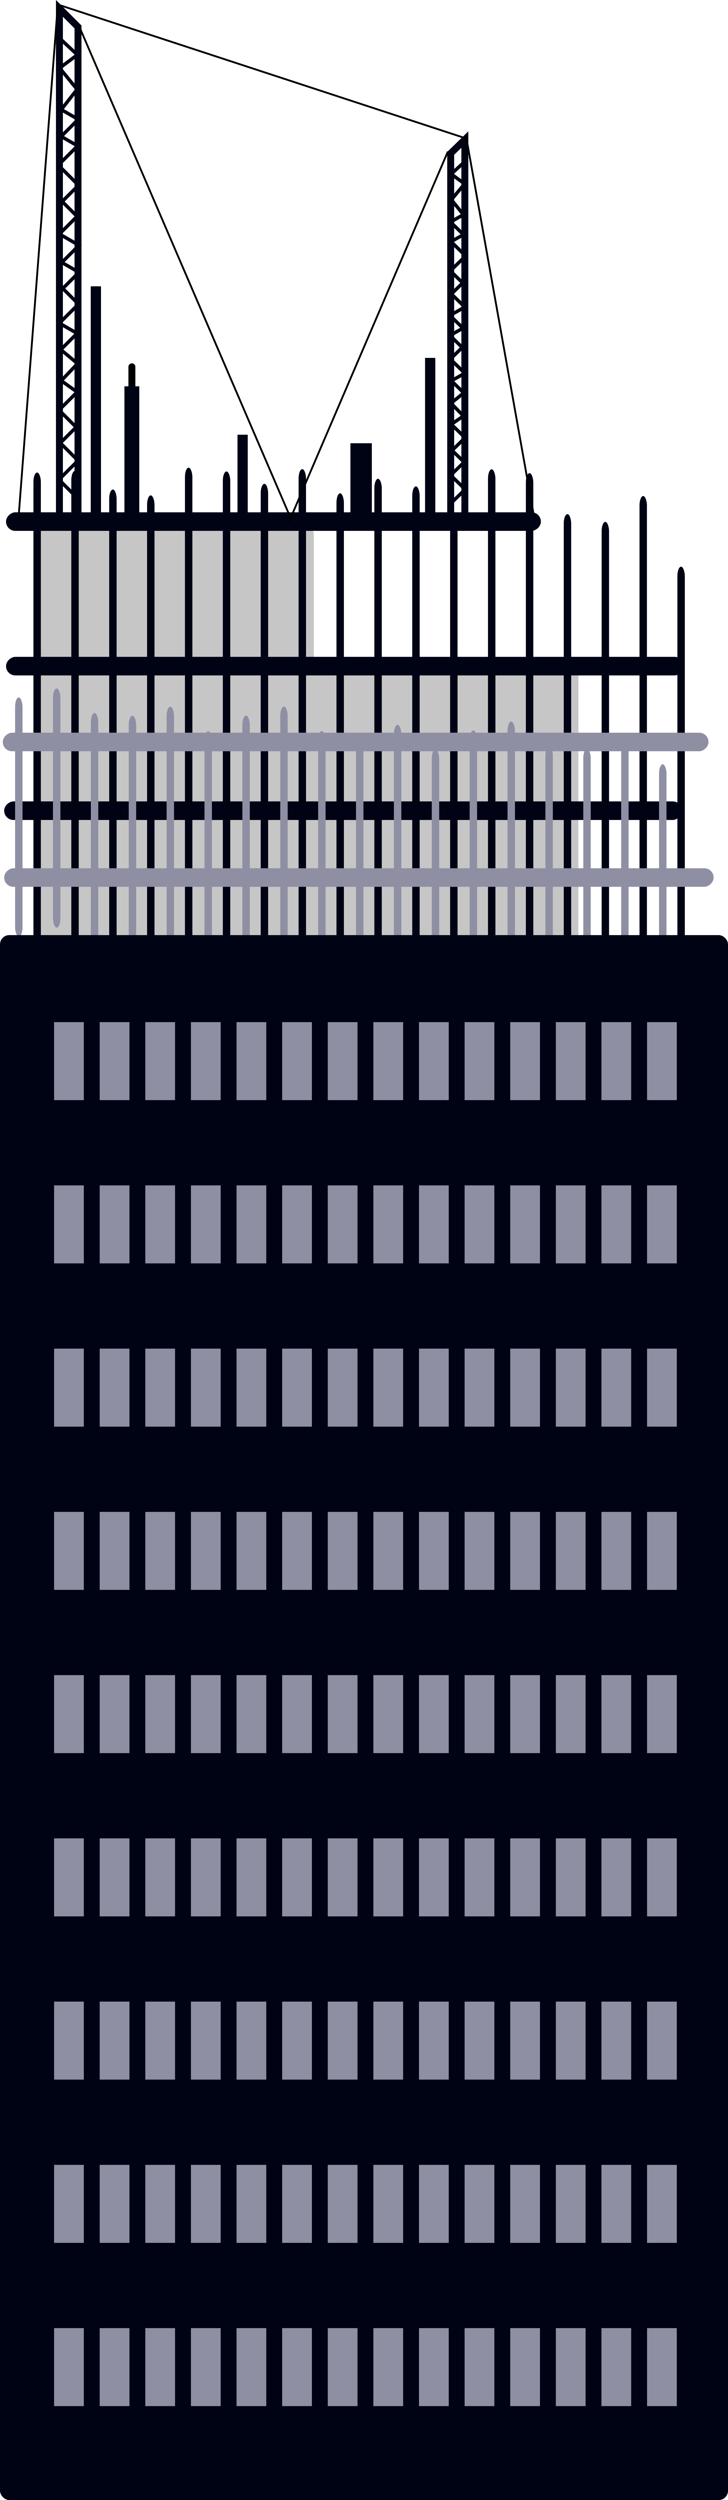 <?xml version="1.0" encoding="UTF-8" standalone="no"?>
<svg
   xmlns:dc="http://purl.org/dc/elements/1.1/"
   xmlns:cc="http://creativecommons.org/ns#"
   xmlns:rdf="http://www.w3.org/1999/02/22-rdf-syntax-ns#"
   xmlns:svg="http://www.w3.org/2000/svg"
   xmlns="http://www.w3.org/2000/svg"
   xmlns:sodipodi="http://sodipodi.sourceforge.net/DTD/sodipodi-0.dtd"
   xmlns:inkscape="http://www.inkscape.org/namespaces/inkscape"
   sodipodi:docname="Building Under Construction.svg"
   inkscape:version="1.0 (4035a4fb49, 2020-05-01)"
   id="svg3506"
   version="1.1"
   viewBox="0 0 104.77 359.786"
   height="359.786mm"
   width="104.77mm">
  <defs
     id="defs3500" />
  <sodipodi:namedview
     inkscape:snap-global="false"
     inkscape:window-maximized="1"
     inkscape:window-y="-9"
     inkscape:window-x="-9"
     inkscape:window-height="1001"
     inkscape:window-width="1920"
     showgrid="false"
     inkscape:document-rotation="0"
     inkscape:current-layer="layer1"
     inkscape:document-units="mm"
     inkscape:cy="598.90335"
     inkscape:cx="-75.488342"
     inkscape:zoom="0.7"
     inkscape:pageshadow="2"
     inkscape:pageopacity="0.0"
     borderopacity="1.0"
     bordercolor="#666666"
     pagecolor="#ffffff"
     id="base" />
  <g
     transform="translate(-3.207,111.589)"
     id="layer1"
     inkscape:groupmode="layer"
     inkscape:label="Layer 1">
    <path
       transform="matrix(0.265,0,0,0.265,3.207,-111.589)"
       d="m 25.938,285.154 c -2.798,0 -5.051,2.253 -5.051,5.051 v 223.475 c 0,2.798 2.253,5.051 5.051,5.051 h 139.457 c 1.216,0 2.316,-0.443 3.186,-1.154 0.87,0.711 1.968,1.154 3.184,1.154 h 137.314 c 2.798,0 5.051,-2.253 5.051,-5.051 V 362.494 c 0,-2.798 -2.253,-5.051 -5.051,-5.051 H 171.764 c -0.459,0 -0.896,0.08 -1.318,0.193 v -67.432 c 0,-2.798 -2.253,-5.051 -5.051,-5.051 z"
       style="fill:#c6c6c6;stroke:none;stroke-width:2.835;stroke-linecap:round;stroke-linejoin:round"
       id="rect4168" />
    <rect
       ry="1.336"
       rx="1.336"
       y="-81.049"
       x="-37.863"
       height="76.974"
       width="2.673"
       id="rect4133-4"
       style="fill:#000314;stroke:none;stroke-width:0.75;stroke-linecap:round;stroke-linejoin:round"
       transform="rotate(90)" />
    <rect
       ry="1.336"
       rx="1.336"
       y="-43.587"
       x="8.018"
       height="85.03"
       width="1.069"
       id="rect4071"
       style="fill:#000314;stroke:none;stroke-width:0.75;stroke-linecap:round;stroke-linejoin:round" />
    <rect
       style="fill:#000314;stroke:none;stroke-width:0.75;stroke-linecap:round;stroke-linejoin:round"
       id="rect4071-0"
       width="1.069"
       height="81.556"
       x="13.47"
       y="-43.832"
       rx="1.336"
       ry="1.336" />
    <rect
       ry="1.336"
       rx="1.336"
       y="-41.148"
       x="18.921"
       height="89.039"
       width="1.069"
       id="rect4071-0-9"
       style="fill:#000314;stroke:none;stroke-width:0.75;stroke-linecap:round;stroke-linejoin:round" />
    <rect
       style="fill:#000314;stroke:none;stroke-width:0.75;stroke-linecap:round;stroke-linejoin:round"
       id="rect4071-2"
       width="1.069"
       height="89.306"
       x="24.373"
       y="-40.3"
       rx="1.336"
       ry="1.336" />
    <rect
       ry="1.336"
       rx="1.336"
       y="-44.287"
       x="29.824"
       height="89.574"
       width="1.069"
       id="rect4071-0-6"
       style="fill:#000314;stroke:none;stroke-width:0.75;stroke-linecap:round;stroke-linejoin:round" />
    <rect
       style="fill:#000314;stroke:none;stroke-width:0.75;stroke-linecap:round;stroke-linejoin:round"
       id="rect4071-0-9-8"
       width="1.069"
       height="99.195"
       x="35.276"
       y="-43.741"
       rx="1.336"
       ry="1.336" />
    <rect
       style="fill:#000314;stroke:none;stroke-width:0.75;stroke-linecap:round;stroke-linejoin:round"
       id="rect4071-5"
       width="1.069"
       height="90.91"
       x="40.727"
       y="-41.965"
       rx="1.336"
       ry="1.336" />
    <rect
       ry="1.336"
       rx="1.336"
       y="-44.081"
       x="46.179"
       height="89.306"
       width="1.069"
       id="rect4071-0-7"
       style="fill:#000314;stroke:none;stroke-width:0.75;stroke-linecap:round;stroke-linejoin:round" />
    <rect
       style="fill:#000314;stroke:none;stroke-width:0.75;stroke-linecap:round;stroke-linejoin:round"
       id="rect4071-0-9-9"
       width="1.069"
       height="95.988"
       x="51.63"
       y="-40.596"
       rx="1.336"
       ry="1.336" />
    <rect
       ry="1.336"
       rx="1.336"
       y="-42.687"
       x="57.082"
       height="99.195"
       width="1.069"
       id="rect4071-2-9"
       style="fill:#000314;stroke:none;stroke-width:0.75;stroke-linecap:round;stroke-linejoin:round" />
    <rect
       style="fill:#000314;stroke:none;stroke-width:0.75;stroke-linecap:round;stroke-linejoin:round"
       id="rect4071-0-6-9"
       width="1.069"
       height="94.385"
       x="62.533"
       y="-41.596"
       rx="1.336"
       ry="1.336" />
    <rect
       ry="1.336"
       rx="1.336"
       y="-36.239"
       x="67.985"
       height="99.195"
       width="1.069"
       id="rect4071-0-9-8-2"
       style="fill:#000314;stroke:none;stroke-width:0.75;stroke-linecap:round;stroke-linejoin:round" />
    <rect
       ry="1.336"
       rx="1.336"
       y="-44.051"
       x="73.436"
       height="99.195"
       width="1.069"
       id="rect4071-5-0"
       style="fill:#000314;stroke:none;stroke-width:0.75;stroke-linecap:round;stroke-linejoin:round" />
    <rect
       style="fill:#000314;stroke:none;stroke-width:0.75;stroke-linecap:round;stroke-linejoin:round"
       id="rect4071-0-7-6"
       width="1.069"
       height="94.919"
       x="78.888"
       y="-43.494"
       rx="1.336"
       ry="1.336" />
    <rect
       ry="1.336"
       rx="1.336"
       y="-37.603"
       x="84.339"
       height="99.195"
       width="1.069"
       id="rect4071-0-9-9-7"
       style="fill:#000314;stroke:none;stroke-width:0.75;stroke-linecap:round;stroke-linejoin:round" />
    <rect
       style="fill:#000314;stroke:none;stroke-width:0.75;stroke-linecap:round;stroke-linejoin:round"
       id="rect4071-2-9-5"
       width="1.069"
       height="99.195"
       x="89.791"
       y="-36.487"
       rx="1.336"
       ry="1.336" />
    <rect
       ry="1.336"
       rx="1.336"
       y="-40.207"
       x="95.242"
       height="99.195"
       width="1.069"
       id="rect4071-0-6-9-0"
       style="fill:#000314;stroke:none;stroke-width:0.75;stroke-linecap:round;stroke-linejoin:round" />
    <rect
       style="fill:#000314;stroke:none;stroke-width:0.75;stroke-linecap:round;stroke-linejoin:round"
       id="rect4071-0-9-8-2-7"
       width="1.069"
       height="99.195"
       x="100.694"
       y="-30.039"
       rx="1.336"
       ry="1.336" />
    <rect
       transform="rotate(90)"
       style="fill:#000314;stroke:none;stroke-width:0.75;stroke-linecap:round;stroke-linejoin:round"
       id="rect4133"
       width="2.673"
       height="97.553"
       x="3.742"
       y="-101.362"
       rx="1.336"
       ry="1.336" />
    <g
       style="fill:#8f8fa4;stroke-width:1.762"
       id="g4335-3"
       transform="matrix(1,0,0,0.322,141.419,10.21)">
      <rect
         ry="4.147"
         rx="1.336"
         y="-66.55"
         x="-136.04"
         height="106.908"
         width="1.069"
         id="rect4071-9"
         style="fill:#8f8fa4;stroke:none;stroke-width:1.321;stroke-linecap:round;stroke-linejoin:round" />
      <rect
         style="fill:#8f8fa4;stroke:none;stroke-width:1.321;stroke-linecap:round;stroke-linejoin:round"
         id="rect4071-0-70"
         width="1.069"
         height="106.908"
         x="-130.589"
         y="-70.559"
         rx="1.336"
         ry="4.147" />
      <rect
         ry="4.147"
         rx="1.336"
         y="-59.601"
         x="-125.137"
         height="106.908"
         width="1.069"
         id="rect4071-0-9-6"
         style="fill:#8f8fa4;stroke:none;stroke-width:1.321;stroke-linecap:round;stroke-linejoin:round" />
      <rect
         style="fill:#8f8fa4;stroke:none;stroke-width:1.321;stroke-linecap:round;stroke-linejoin:round"
         id="rect4071-2-4"
         width="1.069"
         height="106.908"
         x="-119.686"
         y="-58.398"
         rx="1.336"
         ry="4.147" />
      <rect
         ry="4.147"
         rx="1.336"
         y="-62.407"
         x="-114.234"
         height="106.908"
         width="1.069"
         id="rect4071-0-6-2"
         style="fill:#8f8fa4;stroke:none;stroke-width:1.321;stroke-linecap:round;stroke-linejoin:round" />
      <rect
         style="fill:#8f8fa4;stroke:none;stroke-width:1.321;stroke-linecap:round;stroke-linejoin:round"
         id="rect4071-0-9-8-9"
         width="1.069"
         height="106.908"
         x="-108.783"
         y="-51.449"
         rx="1.336"
         ry="4.147" />
      <rect
         style="fill:#8f8fa4;stroke:none;stroke-width:1.321;stroke-linecap:round;stroke-linejoin:round"
         id="rect4071-5-4"
         width="1.069"
         height="106.908"
         x="-103.331"
         y="-58.465"
         rx="1.336"
         ry="4.147" />
      <rect
         ry="4.147"
         rx="1.336"
         y="-62.474"
         x="-97.88"
         height="106.908"
         width="1.069"
         id="rect4071-0-7-8"
         style="fill:#8f8fa4;stroke:none;stroke-width:1.321;stroke-linecap:round;stroke-linejoin:round" />
      <rect
         style="fill:#8f8fa4;stroke:none;stroke-width:1.321;stroke-linecap:round;stroke-linejoin:round"
         id="rect4071-0-9-9-4"
         width="1.069"
         height="106.908"
         x="-92.428"
         y="-51.516"
         rx="1.336"
         ry="4.147" />
      <rect
         ry="4.147"
         rx="1.336"
         y="-50.313"
         x="-86.977"
         height="106.908"
         width="1.069"
         id="rect4071-2-9-4"
         style="fill:#8f8fa4;stroke:none;stroke-width:1.321;stroke-linecap:round;stroke-linejoin:round" />
      <rect
         style="fill:#8f8fa4;stroke:none;stroke-width:1.321;stroke-linecap:round;stroke-linejoin:round"
         id="rect4071-0-6-9-7"
         width="1.069"
         height="106.908"
         x="-81.525"
         y="-54.323"
         rx="1.336"
         ry="4.147" />
      <rect
         ry="4.147"
         rx="1.336"
         y="-43.364"
         x="-76.074"
         height="106.908"
         width="1.069"
         id="rect4071-0-9-8-2-6"
         style="fill:#8f8fa4;stroke:none;stroke-width:1.321;stroke-linecap:round;stroke-linejoin:round" />
      <rect
         ry="4.147"
         rx="1.336"
         y="-51.783"
         x="-70.622"
         height="106.908"
         width="1.069"
         id="rect4071-5-0-3"
         style="fill:#8f8fa4;stroke:none;stroke-width:1.321;stroke-linecap:round;stroke-linejoin:round" />
      <rect
         style="fill:#8f8fa4;stroke:none;stroke-width:1.321;stroke-linecap:round;stroke-linejoin:round"
         id="rect4071-0-7-6-3"
         width="1.069"
         height="106.908"
         x="-65.17"
         y="-55.793"
         rx="1.336"
         ry="4.147" />
      <rect
         ry="4.147"
         rx="1.336"
         y="-44.834"
         x="-59.719"
         height="106.908"
         width="1.069"
         id="rect4071-0-9-9-7-1"
         style="fill:#8f8fa4;stroke:none;stroke-width:1.321;stroke-linecap:round;stroke-linejoin:round" />
      <rect
         style="fill:#8f8fa4;stroke:none;stroke-width:1.321;stroke-linecap:round;stroke-linejoin:round"
         id="rect4071-2-9-5-7"
         width="1.069"
         height="106.908"
         x="-54.267"
         y="-43.632"
         rx="1.336"
         ry="4.147" />
      <rect
         ry="4.147"
         rx="1.336"
         y="-47.641"
         x="-48.816"
         height="106.908"
         width="1.069"
         id="rect4071-0-6-9-0-1"
         style="fill:#8f8fa4;stroke:none;stroke-width:1.321;stroke-linecap:round;stroke-linejoin:round" />
      <rect
         style="fill:#8f8fa4;stroke:none;stroke-width:1.321;stroke-linecap:round;stroke-linejoin:round"
         id="rect4071-0-9-8-2-7-2"
         width="1.069"
         height="106.908"
         x="-43.364"
         y="-36.683"
         rx="1.336"
         ry="4.147" />
    </g>
    <rect
       ry="1.336"
       rx="1.336"
       y="-101.629"
       x="-17.061"
       height="97.553"
       width="2.673"
       id="rect4133-9"
       style="fill:#000314;stroke:none;stroke-width:0.75;stroke-linecap:round;stroke-linejoin:round"
       transform="rotate(90)" />
    <rect
       ry="1.336"
       rx="1.336"
       y="22.985"
       x="3.207"
       height="225.211"
       width="104.77"
       id="rect4069"
       style="fill:#000314;stroke:none;stroke-width:0.75;stroke-linecap:round;stroke-linejoin:round" />
    <rect
       ry="1.336"
       rx="1.336"
       y="-105.906"
       x="13.363"
       height="102.097"
       width="2.673"
       id="rect4427"
       style="fill:#8f8fa4;stroke:none;stroke-width:0.75;stroke-linecap:round;stroke-linejoin:round"
       transform="rotate(90)" />
    <rect
       transform="rotate(90)"
       style="fill:#8f8fa4;stroke:none;stroke-width:0.75;stroke-linecap:round;stroke-linejoin:round"
       id="rect4427-3"
       width="2.673"
       height="101.562"
       x="-6.147"
       y="-105.171"
       rx="1.336"
       ry="1.336" />
    <path
       id="path4462"
       d="m 11.76,-36.349 v -74.034 l 2.673,2.673 v 71.361 z"
       style="fill:none;stroke:#000314;stroke-width:1;stroke-linecap:butt;stroke-linejoin:miter;stroke-miterlimit:4;stroke-dasharray:none;stroke-opacity:1" />
    <path
       sodipodi:nodetypes="cccccccccccccccccccccccccccccc"
       id="path4464"
       d="m 11.626,-106.24 2.706,2.539 -2.532,1.905 2.501,3.069 -2.275,2.91 2.441,1.409 -2.453,2.453 2.356,1.36 -2.77,2.77 2.899,2.899 -2.339,2.339 2.138,2.138 -2.539,2.539 2.815,1.625 -2.466,2.466 2.46,1.42 -2.324,2.324 2.255,2.255 -2.74,2.74 2.541,1.467 -2.341,2.341 2.406,2.005 -2.339,2.472 2.28,1.625 -2.599,2.599 2.457,2.457 -2.272,2.272 2.539,2.539 -2.74,2.74 2.806,2.806"
       style="fill:none;stroke:#000314;stroke-width:0.5;stroke-linecap:butt;stroke-linejoin:miter;stroke-miterlimit:4;stroke-dasharray:none;stroke-opacity:1" />
    <path
       style="fill:none;stroke:#000314;stroke-width:1;stroke-linecap:butt;stroke-linejoin:miter;stroke-miterlimit:4;stroke-dasharray:none;stroke-opacity:1"
       d="m 70.105,-36.554 v -54.949 l -2.037,1.984 v 52.965 z"
       id="path4462-2" />
    <path
       style="fill:none;stroke:#000314;stroke-width:0.5;stroke-linecap:butt;stroke-linejoin:miter;stroke-miterlimit:4;stroke-dasharray:none;stroke-opacity:1"
       d="m 70.206,-88.429 -2.063,1.885 1.93,1.414 -1.907,2.278 1.734,2.16 -1.86,1.046 1.87,1.821 -1.796,1.009 2.111,2.056 -2.21,2.152 1.783,1.736 -1.63,1.587 1.936,1.885 -2.146,1.206 1.88,1.83 -1.875,1.054 1.771,1.725 -1.719,1.674 2.088,2.033 -1.937,1.089 1.785,1.738 -1.834,1.488 1.783,1.835 -1.738,1.206 1.981,1.929 -1.873,1.824 1.732,1.686 -1.936,1.885 2.088,2.033 -2.139,2.083"
       id="path4464-8"
       sodipodi:nodetypes="cccccccccccccccccccccccccccccc" />
    <path
       id="path4484"
       d="m 14.552,-107.912 30.238,70.304"
       style="fill:none;stroke:#000000;stroke-width:0.265px;stroke-linecap:butt;stroke-linejoin:miter;stroke-opacity:1" />
    <path
       id="path4486"
       d="M 67.658,-89.769 44.79,-36.475"
       style="fill:none;stroke:#000000;stroke-width:0.265px;stroke-linecap:butt;stroke-linejoin:miter;stroke-opacity:1" />
    <path
       id="path4488"
       d="m 70.304,-91.848 9.827,54.996"
       style="fill:none;stroke:#000000;stroke-width:0.265px;stroke-linecap:butt;stroke-linejoin:miter;stroke-opacity:1" />
    <path
       id="path4490"
       d="m 5.859,-36.853 5.67,-74.083 58.775,19.277"
       style="fill:none;stroke:#000000;stroke-width:0.265px;stroke-linecap:butt;stroke-linejoin:miter;stroke-opacity:1" />
    <path
       id="path4510"
       d="m 22.188,-59.299 a 0.5,0.5 0 0 0 -0.5,0.5 v 21.916 a 0.5,0.5 0 0 0 0.5,0.5 0.5,0.5 0 0 0 0.5,-0.5 v -21.916 a 0.5,0.5 0 0 0 -0.5,-0.5 z"
       style="color:#000000;font-style:normal;font-variant:normal;font-weight:normal;font-stretch:normal;font-size:medium;line-height:normal;font-family:sans-serif;font-variant-ligatures:normal;font-variant-position:normal;font-variant-caps:normal;font-variant-numeric:normal;font-variant-alternates:normal;font-variant-east-asian:normal;font-feature-settings:normal;font-variation-settings:normal;text-indent:0;text-align:start;text-decoration:none;text-decoration-line:none;text-decoration-style:solid;text-decoration-color:#000000;letter-spacing:normal;word-spacing:normal;text-transform:none;writing-mode:lr-tb;direction:ltr;text-orientation:mixed;dominant-baseline:auto;baseline-shift:baseline;text-anchor:start;white-space:normal;shape-padding:0;shape-margin:0;inline-size:0;clip-rule:nonzero;display:inline;overflow:visible;visibility:visible;opacity:1;isolation:auto;mix-blend-mode:normal;color-interpolation:sRGB;color-interpolation-filters:linearRGB;solid-color:#000000;solid-opacity:1;vector-effect:none;fill:#000000;fill-opacity:1;fill-rule:nonzero;stroke:none;stroke-width:1;stroke-linecap:round;stroke-linejoin:miter;stroke-miterlimit:4;stroke-dasharray:none;stroke-dashoffset:0;stroke-opacity:1;color-rendering:auto;image-rendering:auto;shape-rendering:auto;text-rendering:auto;enable-background:accumulate;stop-color:#000000;stop-opacity:1" />
    <rect
       ry="0"
       rx="0"
       y="-55.993"
       x="21.114"
       height="19.644"
       width="2.138"
       id="rect4506"
       style="fill:#000314;stroke:none;stroke-width:1;stroke-linecap:round;stroke-linejoin:round;stroke-miterlimit:4;stroke-dasharray:none;stroke-opacity:1" />
    <g
       style="fill:#8f8fa4;stroke-width:1.052"
       transform="matrix(0.904,0,0,1,5.436,9.438)"
       id="g4706">
      <rect
         style="fill:#8f8fa4;stroke:none;stroke-width:1.052;stroke-linecap:round;stroke-linejoin:round;stroke-miterlimit:4;stroke-dasharray:none;stroke-opacity:1"
         id="rect4548"
         width="4.734"
         height="11.225"
         x="6.145"
         y="26.07"
         rx="0"
         ry="0" />
      <rect
         ry="0"
         rx="0"
         y="26.07"
         x="13.407"
         height="11.225"
         width="4.734"
         id="rect4548-0"
         style="fill:#8f8fa4;stroke:none;stroke-width:1.052;stroke-linecap:round;stroke-linejoin:round;stroke-miterlimit:4;stroke-dasharray:none;stroke-opacity:1" />
      <rect
         ry="0"
         rx="0"
         y="26.07"
         x="20.668"
         height="11.225"
         width="4.734"
         id="rect4548-3"
         style="fill:#8f8fa4;stroke:none;stroke-width:1.052;stroke-linecap:round;stroke-linejoin:round;stroke-miterlimit:4;stroke-dasharray:none;stroke-opacity:1" />
      <rect
         style="fill:#8f8fa4;stroke:none;stroke-width:1.052;stroke-linecap:round;stroke-linejoin:round;stroke-miterlimit:4;stroke-dasharray:none;stroke-opacity:1"
         id="rect4548-0-6"
         width="4.734"
         height="11.225"
         x="27.93"
         y="26.07"
         rx="0"
         ry="0" />
      <rect
         ry="0"
         rx="0"
         y="26.07"
         x="35.191"
         height="11.225"
         width="4.734"
         id="rect4548-1"
         style="fill:#8f8fa4;stroke:none;stroke-width:1.052;stroke-linecap:round;stroke-linejoin:round;stroke-miterlimit:4;stroke-dasharray:none;stroke-opacity:1" />
      <rect
         style="fill:#8f8fa4;stroke:none;stroke-width:1.052;stroke-linecap:round;stroke-linejoin:round;stroke-miterlimit:4;stroke-dasharray:none;stroke-opacity:1"
         id="rect4548-0-67"
         width="4.734"
         height="11.225"
         x="42.453"
         y="26.07"
         rx="0"
         ry="0" />
      <rect
         ry="0"
         rx="0"
         y="26.07"
         x="49.714"
         height="11.225"
         width="4.734"
         id="rect4548-7"
         style="fill:#8f8fa4;stroke:none;stroke-width:1.052;stroke-linecap:round;stroke-linejoin:round;stroke-miterlimit:4;stroke-dasharray:none;stroke-opacity:1" />
      <rect
         style="fill:#8f8fa4;stroke:none;stroke-width:1.052;stroke-linecap:round;stroke-linejoin:round;stroke-miterlimit:4;stroke-dasharray:none;stroke-opacity:1"
         id="rect4548-0-0"
         width="4.734"
         height="11.225"
         x="56.976"
         y="26.07"
         rx="0"
         ry="0" />
      <rect
         ry="0"
         rx="0"
         y="26.07"
         x="64.238"
         height="11.225"
         width="4.734"
         id="rect4548-4"
         style="fill:#8f8fa4;stroke:none;stroke-width:1.052;stroke-linecap:round;stroke-linejoin:round;stroke-miterlimit:4;stroke-dasharray:none;stroke-opacity:1" />
      <rect
         style="fill:#8f8fa4;stroke:none;stroke-width:1.052;stroke-linecap:round;stroke-linejoin:round;stroke-miterlimit:4;stroke-dasharray:none;stroke-opacity:1"
         id="rect4548-0-2"
         width="4.734"
         height="11.225"
         x="71.499"
         y="26.07"
         rx="0"
         ry="0" />
      <rect
         style="fill:#8f8fa4;stroke:none;stroke-width:1.052;stroke-linecap:round;stroke-linejoin:round;stroke-miterlimit:4;stroke-dasharray:none;stroke-opacity:1"
         id="rect4548-3-3"
         width="4.734"
         height="11.225"
         x="78.761"
         y="26.07"
         rx="0"
         ry="0" />
      <rect
         ry="0"
         rx="0"
         y="26.07"
         x="86.022"
         height="11.225"
         width="4.734"
         id="rect4548-0-6-2"
         style="fill:#8f8fa4;stroke:none;stroke-width:1.052;stroke-linecap:round;stroke-linejoin:round;stroke-miterlimit:4;stroke-dasharray:none;stroke-opacity:1" />
      <rect
         style="fill:#8f8fa4;stroke:none;stroke-width:1.052;stroke-linecap:round;stroke-linejoin:round;stroke-miterlimit:4;stroke-dasharray:none;stroke-opacity:1"
         id="rect4548-1-4"
         width="4.734"
         height="11.225"
         x="93.284"
         y="26.07"
         rx="0"
         ry="0" />
      <rect
         ry="0"
         rx="0"
         y="26.07"
         x="100.546"
         height="11.225"
         width="4.734"
         id="rect4548-0-67-4"
         style="fill:#8f8fa4;stroke:none;stroke-width:1.052;stroke-linecap:round;stroke-linejoin:round;stroke-miterlimit:4;stroke-dasharray:none;stroke-opacity:1" />
    </g>
    <g
       style="fill:#8f8fa4;stroke-width:1.052"
       transform="matrix(0.904,0,0,1,5.436,32.932)"
       id="g4706-9">
      <rect
         ry="0"
         rx="0"
         y="26.07"
         x="6.145"
         height="11.225"
         width="4.734"
         id="rect4548-6"
         style="fill:#8f8fa4;stroke:none;stroke-width:1.052;stroke-linecap:round;stroke-linejoin:round;stroke-miterlimit:4;stroke-dasharray:none;stroke-opacity:1" />
      <rect
         style="fill:#8f8fa4;stroke:none;stroke-width:1.052;stroke-linecap:round;stroke-linejoin:round;stroke-miterlimit:4;stroke-dasharray:none;stroke-opacity:1"
         id="rect4548-0-4"
         width="4.734"
         height="11.225"
         x="13.407"
         y="26.07"
         rx="0"
         ry="0" />
      <rect
         style="fill:#8f8fa4;stroke:none;stroke-width:1.052;stroke-linecap:round;stroke-linejoin:round;stroke-miterlimit:4;stroke-dasharray:none;stroke-opacity:1"
         id="rect4548-3-33"
         width="4.734"
         height="11.225"
         x="20.668"
         y="26.07"
         rx="0"
         ry="0" />
      <rect
         ry="0"
         rx="0"
         y="26.07"
         x="27.93"
         height="11.225"
         width="4.734"
         id="rect4548-0-6-6"
         style="fill:#8f8fa4;stroke:none;stroke-width:1.052;stroke-linecap:round;stroke-linejoin:round;stroke-miterlimit:4;stroke-dasharray:none;stroke-opacity:1" />
      <rect
         style="fill:#8f8fa4;stroke:none;stroke-width:1.052;stroke-linecap:round;stroke-linejoin:round;stroke-miterlimit:4;stroke-dasharray:none;stroke-opacity:1"
         id="rect4548-1-6"
         width="4.734"
         height="11.225"
         x="35.191"
         y="26.07"
         rx="0"
         ry="0" />
      <rect
         ry="0"
         rx="0"
         y="26.07"
         x="42.453"
         height="11.225"
         width="4.734"
         id="rect4548-0-67-5"
         style="fill:#8f8fa4;stroke:none;stroke-width:1.052;stroke-linecap:round;stroke-linejoin:round;stroke-miterlimit:4;stroke-dasharray:none;stroke-opacity:1" />
      <rect
         style="fill:#8f8fa4;stroke:none;stroke-width:1.052;stroke-linecap:round;stroke-linejoin:round;stroke-miterlimit:4;stroke-dasharray:none;stroke-opacity:1"
         id="rect4548-7-7"
         width="4.734"
         height="11.225"
         x="49.714"
         y="26.07"
         rx="0"
         ry="0" />
      <rect
         ry="0"
         rx="0"
         y="26.07"
         x="56.976"
         height="11.225"
         width="4.734"
         id="rect4548-0-0-8"
         style="fill:#8f8fa4;stroke:none;stroke-width:1.052;stroke-linecap:round;stroke-linejoin:round;stroke-miterlimit:4;stroke-dasharray:none;stroke-opacity:1" />
      <rect
         style="fill:#8f8fa4;stroke:none;stroke-width:1.052;stroke-linecap:round;stroke-linejoin:round;stroke-miterlimit:4;stroke-dasharray:none;stroke-opacity:1"
         id="rect4548-4-7"
         width="4.734"
         height="11.225"
         x="64.238"
         y="26.07"
         rx="0"
         ry="0" />
      <rect
         ry="0"
         rx="0"
         y="26.07"
         x="71.499"
         height="11.225"
         width="4.734"
         id="rect4548-0-2-3"
         style="fill:#8f8fa4;stroke:none;stroke-width:1.052;stroke-linecap:round;stroke-linejoin:round;stroke-miterlimit:4;stroke-dasharray:none;stroke-opacity:1" />
      <rect
         ry="0"
         rx="0"
         y="26.07"
         x="78.761"
         height="11.225"
         width="4.734"
         id="rect4548-3-3-1"
         style="fill:#8f8fa4;stroke:none;stroke-width:1.052;stroke-linecap:round;stroke-linejoin:round;stroke-miterlimit:4;stroke-dasharray:none;stroke-opacity:1" />
      <rect
         style="fill:#8f8fa4;stroke:none;stroke-width:1.052;stroke-linecap:round;stroke-linejoin:round;stroke-miterlimit:4;stroke-dasharray:none;stroke-opacity:1"
         id="rect4548-0-6-2-5"
         width="4.734"
         height="11.225"
         x="86.022"
         y="26.07"
         rx="0"
         ry="0" />
      <rect
         ry="0"
         rx="0"
         y="26.07"
         x="93.284"
         height="11.225"
         width="4.734"
         id="rect4548-1-4-1"
         style="fill:#8f8fa4;stroke:none;stroke-width:1.052;stroke-linecap:round;stroke-linejoin:round;stroke-miterlimit:4;stroke-dasharray:none;stroke-opacity:1" />
      <rect
         style="fill:#8f8fa4;stroke:none;stroke-width:1.052;stroke-linecap:round;stroke-linejoin:round;stroke-miterlimit:4;stroke-dasharray:none;stroke-opacity:1"
         id="rect4548-0-67-4-9"
         width="4.734"
         height="11.225"
         x="100.546"
         y="26.07"
         rx="0"
         ry="0" />
    </g>
    <g
       style="fill:#8f8fa4;stroke-width:1.052"
       id="g4706-9-9"
       transform="matrix(0.904,0,0,1,5.436,56.425)">
      <rect
         style="fill:#8f8fa4;stroke:none;stroke-width:1.052;stroke-linecap:round;stroke-linejoin:round;stroke-miterlimit:4;stroke-dasharray:none;stroke-opacity:1"
         id="rect4548-6-4"
         width="4.734"
         height="11.225"
         x="6.145"
         y="26.07"
         rx="0"
         ry="0" />
      <rect
         ry="0"
         rx="0"
         y="26.07"
         x="13.407"
         height="11.225"
         width="4.734"
         id="rect4548-0-4-3"
         style="fill:#8f8fa4;stroke:none;stroke-width:1.052;stroke-linecap:round;stroke-linejoin:round;stroke-miterlimit:4;stroke-dasharray:none;stroke-opacity:1" />
      <rect
         ry="0"
         rx="0"
         y="26.07"
         x="20.668"
         height="11.225"
         width="4.734"
         id="rect4548-3-33-7"
         style="fill:#8f8fa4;stroke:none;stroke-width:1.052;stroke-linecap:round;stroke-linejoin:round;stroke-miterlimit:4;stroke-dasharray:none;stroke-opacity:1" />
      <rect
         style="fill:#8f8fa4;stroke:none;stroke-width:1.052;stroke-linecap:round;stroke-linejoin:round;stroke-miterlimit:4;stroke-dasharray:none;stroke-opacity:1"
         id="rect4548-0-6-6-1"
         width="4.734"
         height="11.225"
         x="27.93"
         y="26.07"
         rx="0"
         ry="0" />
      <rect
         ry="0"
         rx="0"
         y="26.07"
         x="35.191"
         height="11.225"
         width="4.734"
         id="rect4548-1-6-6"
         style="fill:#8f8fa4;stroke:none;stroke-width:1.052;stroke-linecap:round;stroke-linejoin:round;stroke-miterlimit:4;stroke-dasharray:none;stroke-opacity:1" />
      <rect
         style="fill:#8f8fa4;stroke:none;stroke-width:1.052;stroke-linecap:round;stroke-linejoin:round;stroke-miterlimit:4;stroke-dasharray:none;stroke-opacity:1"
         id="rect4548-0-67-5-2"
         width="4.734"
         height="11.225"
         x="42.453"
         y="26.07"
         rx="0"
         ry="0" />
      <rect
         ry="0"
         rx="0"
         y="26.07"
         x="49.714"
         height="11.225"
         width="4.734"
         id="rect4548-7-7-4"
         style="fill:#8f8fa4;stroke:none;stroke-width:1.052;stroke-linecap:round;stroke-linejoin:round;stroke-miterlimit:4;stroke-dasharray:none;stroke-opacity:1" />
      <rect
         style="fill:#8f8fa4;stroke:none;stroke-width:1.052;stroke-linecap:round;stroke-linejoin:round;stroke-miterlimit:4;stroke-dasharray:none;stroke-opacity:1"
         id="rect4548-0-0-8-3"
         width="4.734"
         height="11.225"
         x="56.976"
         y="26.07"
         rx="0"
         ry="0" />
      <rect
         ry="0"
         rx="0"
         y="26.07"
         x="64.238"
         height="11.225"
         width="4.734"
         id="rect4548-4-7-5"
         style="fill:#8f8fa4;stroke:none;stroke-width:1.052;stroke-linecap:round;stroke-linejoin:round;stroke-miterlimit:4;stroke-dasharray:none;stroke-opacity:1" />
      <rect
         style="fill:#8f8fa4;stroke:none;stroke-width:1.052;stroke-linecap:round;stroke-linejoin:round;stroke-miterlimit:4;stroke-dasharray:none;stroke-opacity:1"
         id="rect4548-0-2-3-5"
         width="4.734"
         height="11.225"
         x="71.499"
         y="26.07"
         rx="0"
         ry="0" />
      <rect
         style="fill:#8f8fa4;stroke:none;stroke-width:1.052;stroke-linecap:round;stroke-linejoin:round;stroke-miterlimit:4;stroke-dasharray:none;stroke-opacity:1"
         id="rect4548-3-3-1-4"
         width="4.734"
         height="11.225"
         x="78.761"
         y="26.07"
         rx="0"
         ry="0" />
      <rect
         ry="0"
         rx="0"
         y="26.07"
         x="86.022"
         height="11.225"
         width="4.734"
         id="rect4548-0-6-2-5-7"
         style="fill:#8f8fa4;stroke:none;stroke-width:1.052;stroke-linecap:round;stroke-linejoin:round;stroke-miterlimit:4;stroke-dasharray:none;stroke-opacity:1" />
      <rect
         style="fill:#8f8fa4;stroke:none;stroke-width:1.052;stroke-linecap:round;stroke-linejoin:round;stroke-miterlimit:4;stroke-dasharray:none;stroke-opacity:1"
         id="rect4548-1-4-1-1"
         width="4.734"
         height="11.225"
         x="93.284"
         y="26.07"
         rx="0"
         ry="0" />
      <rect
         ry="0"
         rx="0"
         y="26.07"
         x="100.546"
         height="11.225"
         width="4.734"
         id="rect4548-0-67-4-9-8"
         style="fill:#8f8fa4;stroke:none;stroke-width:1.052;stroke-linecap:round;stroke-linejoin:round;stroke-miterlimit:4;stroke-dasharray:none;stroke-opacity:1" />
    </g>
    <g
       style="fill:#8f8fa4;stroke-width:1.052"
       transform="matrix(0.904,0,0,1,5.436,79.918)"
       id="g4706-9-9-9">
      <rect
         ry="0"
         rx="0"
         y="26.07"
         x="6.145"
         height="11.225"
         width="4.734"
         id="rect4548-6-4-0"
         style="fill:#8f8fa4;stroke:none;stroke-width:1.052;stroke-linecap:round;stroke-linejoin:round;stroke-miterlimit:4;stroke-dasharray:none;stroke-opacity:1" />
      <rect
         style="fill:#8f8fa4;stroke:none;stroke-width:1.052;stroke-linecap:round;stroke-linejoin:round;stroke-miterlimit:4;stroke-dasharray:none;stroke-opacity:1"
         id="rect4548-0-4-3-9"
         width="4.734"
         height="11.225"
         x="13.407"
         y="26.07"
         rx="0"
         ry="0" />
      <rect
         style="fill:#8f8fa4;stroke:none;stroke-width:1.052;stroke-linecap:round;stroke-linejoin:round;stroke-miterlimit:4;stroke-dasharray:none;stroke-opacity:1"
         id="rect4548-3-33-7-5"
         width="4.734"
         height="11.225"
         x="20.668"
         y="26.07"
         rx="0"
         ry="0" />
      <rect
         ry="0"
         rx="0"
         y="26.07"
         x="27.93"
         height="11.225"
         width="4.734"
         id="rect4548-0-6-6-1-8"
         style="fill:#8f8fa4;stroke:none;stroke-width:1.052;stroke-linecap:round;stroke-linejoin:round;stroke-miterlimit:4;stroke-dasharray:none;stroke-opacity:1" />
      <rect
         style="fill:#8f8fa4;stroke:none;stroke-width:1.052;stroke-linecap:round;stroke-linejoin:round;stroke-miterlimit:4;stroke-dasharray:none;stroke-opacity:1"
         id="rect4548-1-6-6-3"
         width="4.734"
         height="11.225"
         x="35.191"
         y="26.07"
         rx="0"
         ry="0" />
      <rect
         ry="0"
         rx="0"
         y="26.07"
         x="42.453"
         height="11.225"
         width="4.734"
         id="rect4548-0-67-5-2-2"
         style="fill:#8f8fa4;stroke:none;stroke-width:1.052;stroke-linecap:round;stroke-linejoin:round;stroke-miterlimit:4;stroke-dasharray:none;stroke-opacity:1" />
      <rect
         style="fill:#8f8fa4;stroke:none;stroke-width:1.052;stroke-linecap:round;stroke-linejoin:round;stroke-miterlimit:4;stroke-dasharray:none;stroke-opacity:1"
         id="rect4548-7-7-4-0"
         width="4.734"
         height="11.225"
         x="49.714"
         y="26.07"
         rx="0"
         ry="0" />
      <rect
         ry="0"
         rx="0"
         y="26.07"
         x="56.976"
         height="11.225"
         width="4.734"
         id="rect4548-0-0-8-3-1"
         style="fill:#8f8fa4;stroke:none;stroke-width:1.052;stroke-linecap:round;stroke-linejoin:round;stroke-miterlimit:4;stroke-dasharray:none;stroke-opacity:1" />
      <rect
         style="fill:#8f8fa4;stroke:none;stroke-width:1.052;stroke-linecap:round;stroke-linejoin:round;stroke-miterlimit:4;stroke-dasharray:none;stroke-opacity:1"
         id="rect4548-4-7-5-2"
         width="4.734"
         height="11.225"
         x="64.238"
         y="26.07"
         rx="0"
         ry="0" />
      <rect
         ry="0"
         rx="0"
         y="26.07"
         x="71.499"
         height="11.225"
         width="4.734"
         id="rect4548-0-2-3-5-3"
         style="fill:#8f8fa4;stroke:none;stroke-width:1.052;stroke-linecap:round;stroke-linejoin:round;stroke-miterlimit:4;stroke-dasharray:none;stroke-opacity:1" />
      <rect
         ry="0"
         rx="0"
         y="26.07"
         x="78.761"
         height="11.225"
         width="4.734"
         id="rect4548-3-3-1-4-0"
         style="fill:#8f8fa4;stroke:none;stroke-width:1.052;stroke-linecap:round;stroke-linejoin:round;stroke-miterlimit:4;stroke-dasharray:none;stroke-opacity:1" />
      <rect
         style="fill:#8f8fa4;stroke:none;stroke-width:1.052;stroke-linecap:round;stroke-linejoin:round;stroke-miterlimit:4;stroke-dasharray:none;stroke-opacity:1"
         id="rect4548-0-6-2-5-7-8"
         width="4.734"
         height="11.225"
         x="86.022"
         y="26.07"
         rx="0"
         ry="0" />
      <rect
         ry="0"
         rx="0"
         y="26.07"
         x="93.284"
         height="11.225"
         width="4.734"
         id="rect4548-1-4-1-1-3"
         style="fill:#8f8fa4;stroke:none;stroke-width:1.052;stroke-linecap:round;stroke-linejoin:round;stroke-miterlimit:4;stroke-dasharray:none;stroke-opacity:1" />
      <rect
         style="fill:#8f8fa4;stroke:none;stroke-width:1.052;stroke-linecap:round;stroke-linejoin:round;stroke-miterlimit:4;stroke-dasharray:none;stroke-opacity:1"
         id="rect4548-0-67-4-9-8-8"
         width="4.734"
         height="11.225"
         x="100.546"
         y="26.07"
         rx="0"
         ry="0" />
    </g>
    <g
       style="fill:#8f8fa4;stroke-width:1.052"
       id="g4706-9-9-9-8"
       transform="matrix(0.904,0,0,1,5.436,103.412)">
      <rect
         style="fill:#8f8fa4;stroke:none;stroke-width:1.052;stroke-linecap:round;stroke-linejoin:round;stroke-miterlimit:4;stroke-dasharray:none;stroke-opacity:1"
         id="rect4548-6-4-0-3"
         width="4.734"
         height="11.225"
         x="6.145"
         y="26.07"
         rx="0"
         ry="0" />
      <rect
         ry="0"
         rx="0"
         y="26.07"
         x="13.407"
         height="11.225"
         width="4.734"
         id="rect4548-0-4-3-9-2"
         style="fill:#8f8fa4;stroke:none;stroke-width:1.052;stroke-linecap:round;stroke-linejoin:round;stroke-miterlimit:4;stroke-dasharray:none;stroke-opacity:1" />
      <rect
         ry="0"
         rx="0"
         y="26.07"
         x="20.668"
         height="11.225"
         width="4.734"
         id="rect4548-3-33-7-5-2"
         style="fill:#8f8fa4;stroke:none;stroke-width:1.052;stroke-linecap:round;stroke-linejoin:round;stroke-miterlimit:4;stroke-dasharray:none;stroke-opacity:1" />
      <rect
         style="fill:#8f8fa4;stroke:none;stroke-width:1.052;stroke-linecap:round;stroke-linejoin:round;stroke-miterlimit:4;stroke-dasharray:none;stroke-opacity:1"
         id="rect4548-0-6-6-1-8-5"
         width="4.734"
         height="11.225"
         x="27.93"
         y="26.07"
         rx="0"
         ry="0" />
      <rect
         ry="0"
         rx="0"
         y="26.07"
         x="35.191"
         height="11.225"
         width="4.734"
         id="rect4548-1-6-6-3-0"
         style="fill:#8f8fa4;stroke:none;stroke-width:1.052;stroke-linecap:round;stroke-linejoin:round;stroke-miterlimit:4;stroke-dasharray:none;stroke-opacity:1" />
      <rect
         style="fill:#8f8fa4;stroke:none;stroke-width:1.052;stroke-linecap:round;stroke-linejoin:round;stroke-miterlimit:4;stroke-dasharray:none;stroke-opacity:1"
         id="rect4548-0-67-5-2-2-9"
         width="4.734"
         height="11.225"
         x="42.453"
         y="26.07"
         rx="0"
         ry="0" />
      <rect
         ry="0"
         rx="0"
         y="26.07"
         x="49.714"
         height="11.225"
         width="4.734"
         id="rect4548-7-7-4-0-7"
         style="fill:#8f8fa4;stroke:none;stroke-width:1.052;stroke-linecap:round;stroke-linejoin:round;stroke-miterlimit:4;stroke-dasharray:none;stroke-opacity:1" />
      <rect
         style="fill:#8f8fa4;stroke:none;stroke-width:1.052;stroke-linecap:round;stroke-linejoin:round;stroke-miterlimit:4;stroke-dasharray:none;stroke-opacity:1"
         id="rect4548-0-0-8-3-1-3"
         width="4.734"
         height="11.225"
         x="56.976"
         y="26.07"
         rx="0"
         ry="0" />
      <rect
         ry="0"
         rx="0"
         y="26.07"
         x="64.238"
         height="11.225"
         width="4.734"
         id="rect4548-4-7-5-2-8"
         style="fill:#8f8fa4;stroke:none;stroke-width:1.052;stroke-linecap:round;stroke-linejoin:round;stroke-miterlimit:4;stroke-dasharray:none;stroke-opacity:1" />
      <rect
         style="fill:#8f8fa4;stroke:none;stroke-width:1.052;stroke-linecap:round;stroke-linejoin:round;stroke-miterlimit:4;stroke-dasharray:none;stroke-opacity:1"
         id="rect4548-0-2-3-5-3-7"
         width="4.734"
         height="11.225"
         x="71.499"
         y="26.07"
         rx="0"
         ry="0" />
      <rect
         style="fill:#8f8fa4;stroke:none;stroke-width:1.052;stroke-linecap:round;stroke-linejoin:round;stroke-miterlimit:4;stroke-dasharray:none;stroke-opacity:1"
         id="rect4548-3-3-1-4-0-2"
         width="4.734"
         height="11.225"
         x="78.761"
         y="26.07"
         rx="0"
         ry="0" />
      <rect
         ry="0"
         rx="0"
         y="26.07"
         x="86.022"
         height="11.225"
         width="4.734"
         id="rect4548-0-6-2-5-7-8-7"
         style="fill:#8f8fa4;stroke:none;stroke-width:1.052;stroke-linecap:round;stroke-linejoin:round;stroke-miterlimit:4;stroke-dasharray:none;stroke-opacity:1" />
      <rect
         style="fill:#8f8fa4;stroke:none;stroke-width:1.052;stroke-linecap:round;stroke-linejoin:round;stroke-miterlimit:4;stroke-dasharray:none;stroke-opacity:1"
         id="rect4548-1-4-1-1-3-3"
         width="4.734"
         height="11.225"
         x="93.284"
         y="26.07"
         rx="0"
         ry="0" />
      <rect
         ry="0"
         rx="0"
         y="26.07"
         x="100.546"
         height="11.225"
         width="4.734"
         id="rect4548-0-67-4-9-8-8-6"
         style="fill:#8f8fa4;stroke:none;stroke-width:1.052;stroke-linecap:round;stroke-linejoin:round;stroke-miterlimit:4;stroke-dasharray:none;stroke-opacity:1" />
    </g>
    <g
       style="fill:#8f8fa4;stroke-width:1.052"
       transform="matrix(0.904,0,0,1,5.436,126.905)"
       id="g4706-9-9-9-8-3">
      <rect
         ry="0"
         rx="0"
         y="26.07"
         x="6.145"
         height="11.225"
         width="4.734"
         id="rect4548-6-4-0-3-6"
         style="fill:#8f8fa4;stroke:none;stroke-width:1.052;stroke-linecap:round;stroke-linejoin:round;stroke-miterlimit:4;stroke-dasharray:none;stroke-opacity:1" />
      <rect
         style="fill:#8f8fa4;stroke:none;stroke-width:1.052;stroke-linecap:round;stroke-linejoin:round;stroke-miterlimit:4;stroke-dasharray:none;stroke-opacity:1"
         id="rect4548-0-4-3-9-2-4"
         width="4.734"
         height="11.225"
         x="13.407"
         y="26.07"
         rx="0"
         ry="0" />
      <rect
         style="fill:#8f8fa4;stroke:none;stroke-width:1.052;stroke-linecap:round;stroke-linejoin:round;stroke-miterlimit:4;stroke-dasharray:none;stroke-opacity:1"
         id="rect4548-3-33-7-5-2-4"
         width="4.734"
         height="11.225"
         x="20.668"
         y="26.07"
         rx="0"
         ry="0" />
      <rect
         ry="0"
         rx="0"
         y="26.07"
         x="27.93"
         height="11.225"
         width="4.734"
         id="rect4548-0-6-6-1-8-5-2"
         style="fill:#8f8fa4;stroke:none;stroke-width:1.052;stroke-linecap:round;stroke-linejoin:round;stroke-miterlimit:4;stroke-dasharray:none;stroke-opacity:1" />
      <rect
         style="fill:#8f8fa4;stroke:none;stroke-width:1.052;stroke-linecap:round;stroke-linejoin:round;stroke-miterlimit:4;stroke-dasharray:none;stroke-opacity:1"
         id="rect4548-1-6-6-3-0-0"
         width="4.734"
         height="11.225"
         x="35.191"
         y="26.07"
         rx="0"
         ry="0" />
      <rect
         ry="0"
         rx="0"
         y="26.07"
         x="42.453"
         height="11.225"
         width="4.734"
         id="rect4548-0-67-5-2-2-9-8"
         style="fill:#8f8fa4;stroke:none;stroke-width:1.052;stroke-linecap:round;stroke-linejoin:round;stroke-miterlimit:4;stroke-dasharray:none;stroke-opacity:1" />
      <rect
         style="fill:#8f8fa4;stroke:none;stroke-width:1.052;stroke-linecap:round;stroke-linejoin:round;stroke-miterlimit:4;stroke-dasharray:none;stroke-opacity:1"
         id="rect4548-7-7-4-0-7-3"
         width="4.734"
         height="11.225"
         x="49.714"
         y="26.07"
         rx="0"
         ry="0" />
      <rect
         ry="0"
         rx="0"
         y="26.07"
         x="56.976"
         height="11.225"
         width="4.734"
         id="rect4548-0-0-8-3-1-3-6"
         style="fill:#8f8fa4;stroke:none;stroke-width:1.052;stroke-linecap:round;stroke-linejoin:round;stroke-miterlimit:4;stroke-dasharray:none;stroke-opacity:1" />
      <rect
         style="fill:#8f8fa4;stroke:none;stroke-width:1.052;stroke-linecap:round;stroke-linejoin:round;stroke-miterlimit:4;stroke-dasharray:none;stroke-opacity:1"
         id="rect4548-4-7-5-2-8-7"
         width="4.734"
         height="11.225"
         x="64.238"
         y="26.07"
         rx="0"
         ry="0" />
      <rect
         ry="0"
         rx="0"
         y="26.07"
         x="71.499"
         height="11.225"
         width="4.734"
         id="rect4548-0-2-3-5-3-7-6"
         style="fill:#8f8fa4;stroke:none;stroke-width:1.052;stroke-linecap:round;stroke-linejoin:round;stroke-miterlimit:4;stroke-dasharray:none;stroke-opacity:1" />
      <rect
         ry="0"
         rx="0"
         y="26.07"
         x="78.761"
         height="11.225"
         width="4.734"
         id="rect4548-3-3-1-4-0-2-9"
         style="fill:#8f8fa4;stroke:none;stroke-width:1.052;stroke-linecap:round;stroke-linejoin:round;stroke-miterlimit:4;stroke-dasharray:none;stroke-opacity:1" />
      <rect
         style="fill:#8f8fa4;stroke:none;stroke-width:1.052;stroke-linecap:round;stroke-linejoin:round;stroke-miterlimit:4;stroke-dasharray:none;stroke-opacity:1"
         id="rect4548-0-6-2-5-7-8-7-7"
         width="4.734"
         height="11.225"
         x="86.022"
         y="26.07"
         rx="0"
         ry="0" />
      <rect
         ry="0"
         rx="0"
         y="26.07"
         x="93.284"
         height="11.225"
         width="4.734"
         id="rect4548-1-4-1-1-3-3-0"
         style="fill:#8f8fa4;stroke:none;stroke-width:1.052;stroke-linecap:round;stroke-linejoin:round;stroke-miterlimit:4;stroke-dasharray:none;stroke-opacity:1" />
      <rect
         style="fill:#8f8fa4;stroke:none;stroke-width:1.052;stroke-linecap:round;stroke-linejoin:round;stroke-miterlimit:4;stroke-dasharray:none;stroke-opacity:1"
         id="rect4548-0-67-4-9-8-8-6-5"
         width="4.734"
         height="11.225"
         x="100.546"
         y="26.07"
         rx="0"
         ry="0" />
    </g>
    <g
       style="fill:#8f8fa4;stroke-width:1.052"
       id="g4706-9-9-9-8-3-3"
       transform="matrix(0.904,0,0,1,5.436,150.398)">
      <rect
         style="fill:#8f8fa4;stroke:none;stroke-width:1.052;stroke-linecap:round;stroke-linejoin:round;stroke-miterlimit:4;stroke-dasharray:none;stroke-opacity:1"
         id="rect4548-6-4-0-3-6-8"
         width="4.734"
         height="11.225"
         x="6.145"
         y="26.07"
         rx="0"
         ry="0" />
      <rect
         ry="0"
         rx="0"
         y="26.07"
         x="13.407"
         height="11.225"
         width="4.734"
         id="rect4548-0-4-3-9-2-4-0"
         style="fill:#8f8fa4;stroke:none;stroke-width:1.052;stroke-linecap:round;stroke-linejoin:round;stroke-miterlimit:4;stroke-dasharray:none;stroke-opacity:1" />
      <rect
         ry="0"
         rx="0"
         y="26.07"
         x="20.668"
         height="11.225"
         width="4.734"
         id="rect4548-3-33-7-5-2-4-0"
         style="fill:#8f8fa4;stroke:none;stroke-width:1.052;stroke-linecap:round;stroke-linejoin:round;stroke-miterlimit:4;stroke-dasharray:none;stroke-opacity:1" />
      <rect
         style="fill:#8f8fa4;stroke:none;stroke-width:1.052;stroke-linecap:round;stroke-linejoin:round;stroke-miterlimit:4;stroke-dasharray:none;stroke-opacity:1"
         id="rect4548-0-6-6-1-8-5-2-4"
         width="4.734"
         height="11.225"
         x="27.93"
         y="26.07"
         rx="0"
         ry="0" />
      <rect
         ry="0"
         rx="0"
         y="26.07"
         x="35.191"
         height="11.225"
         width="4.734"
         id="rect4548-1-6-6-3-0-0-4"
         style="fill:#8f8fa4;stroke:none;stroke-width:1.052;stroke-linecap:round;stroke-linejoin:round;stroke-miterlimit:4;stroke-dasharray:none;stroke-opacity:1" />
      <rect
         style="fill:#8f8fa4;stroke:none;stroke-width:1.052;stroke-linecap:round;stroke-linejoin:round;stroke-miterlimit:4;stroke-dasharray:none;stroke-opacity:1"
         id="rect4548-0-67-5-2-2-9-8-5"
         width="4.734"
         height="11.225"
         x="42.453"
         y="26.07"
         rx="0"
         ry="0" />
      <rect
         ry="0"
         rx="0"
         y="26.07"
         x="49.714"
         height="11.225"
         width="4.734"
         id="rect4548-7-7-4-0-7-3-9"
         style="fill:#8f8fa4;stroke:none;stroke-width:1.052;stroke-linecap:round;stroke-linejoin:round;stroke-miterlimit:4;stroke-dasharray:none;stroke-opacity:1" />
      <rect
         style="fill:#8f8fa4;stroke:none;stroke-width:1.052;stroke-linecap:round;stroke-linejoin:round;stroke-miterlimit:4;stroke-dasharray:none;stroke-opacity:1"
         id="rect4548-0-0-8-3-1-3-6-4"
         width="4.734"
         height="11.225"
         x="56.976"
         y="26.07"
         rx="0"
         ry="0" />
      <rect
         ry="0"
         rx="0"
         y="26.07"
         x="64.238"
         height="11.225"
         width="4.734"
         id="rect4548-4-7-5-2-8-7-9"
         style="fill:#8f8fa4;stroke:none;stroke-width:1.052;stroke-linecap:round;stroke-linejoin:round;stroke-miterlimit:4;stroke-dasharray:none;stroke-opacity:1" />
      <rect
         style="fill:#8f8fa4;stroke:none;stroke-width:1.052;stroke-linecap:round;stroke-linejoin:round;stroke-miterlimit:4;stroke-dasharray:none;stroke-opacity:1"
         id="rect4548-0-2-3-5-3-7-6-7"
         width="4.734"
         height="11.225"
         x="71.499"
         y="26.07"
         rx="0"
         ry="0" />
      <rect
         style="fill:#8f8fa4;stroke:none;stroke-width:1.052;stroke-linecap:round;stroke-linejoin:round;stroke-miterlimit:4;stroke-dasharray:none;stroke-opacity:1"
         id="rect4548-3-3-1-4-0-2-9-9"
         width="4.734"
         height="11.225"
         x="78.761"
         y="26.07"
         rx="0"
         ry="0" />
      <rect
         ry="0"
         rx="0"
         y="26.07"
         x="86.022"
         height="11.225"
         width="4.734"
         id="rect4548-0-6-2-5-7-8-7-7-7"
         style="fill:#8f8fa4;stroke:none;stroke-width:1.052;stroke-linecap:round;stroke-linejoin:round;stroke-miterlimit:4;stroke-dasharray:none;stroke-opacity:1" />
      <rect
         style="fill:#8f8fa4;stroke:none;stroke-width:1.052;stroke-linecap:round;stroke-linejoin:round;stroke-miterlimit:4;stroke-dasharray:none;stroke-opacity:1"
         id="rect4548-1-4-1-1-3-3-0-6"
         width="4.734"
         height="11.225"
         x="93.284"
         y="26.07"
         rx="0"
         ry="0" />
      <rect
         ry="0"
         rx="0"
         y="26.07"
         x="100.546"
         height="11.225"
         width="4.734"
         id="rect4548-0-67-4-9-8-8-6-5-0"
         style="fill:#8f8fa4;stroke:none;stroke-width:1.052;stroke-linecap:round;stroke-linejoin:round;stroke-miterlimit:4;stroke-dasharray:none;stroke-opacity:1" />
    </g>
    <g
       style="fill:#8f8fa4;stroke-width:1.052"
       transform="matrix(0.904,0,0,1,5.436,173.892)"
       id="g4706-9-9-9-8-3-3-9">
      <rect
         ry="0"
         rx="0"
         y="26.07"
         x="6.145"
         height="11.225"
         width="4.734"
         id="rect4548-6-4-0-3-6-8-9"
         style="fill:#8f8fa4;stroke:none;stroke-width:1.052;stroke-linecap:round;stroke-linejoin:round;stroke-miterlimit:4;stroke-dasharray:none;stroke-opacity:1" />
      <rect
         style="fill:#8f8fa4;stroke:none;stroke-width:1.052;stroke-linecap:round;stroke-linejoin:round;stroke-miterlimit:4;stroke-dasharray:none;stroke-opacity:1"
         id="rect4548-0-4-3-9-2-4-0-2"
         width="4.734"
         height="11.225"
         x="13.407"
         y="26.07"
         rx="0"
         ry="0" />
      <rect
         style="fill:#8f8fa4;stroke:none;stroke-width:1.052;stroke-linecap:round;stroke-linejoin:round;stroke-miterlimit:4;stroke-dasharray:none;stroke-opacity:1"
         id="rect4548-3-33-7-5-2-4-0-5"
         width="4.734"
         height="11.225"
         x="20.668"
         y="26.07"
         rx="0"
         ry="0" />
      <rect
         ry="0"
         rx="0"
         y="26.07"
         x="27.93"
         height="11.225"
         width="4.734"
         id="rect4548-0-6-6-1-8-5-2-4-8"
         style="fill:#8f8fa4;stroke:none;stroke-width:1.052;stroke-linecap:round;stroke-linejoin:round;stroke-miterlimit:4;stroke-dasharray:none;stroke-opacity:1" />
      <rect
         style="fill:#8f8fa4;stroke:none;stroke-width:1.052;stroke-linecap:round;stroke-linejoin:round;stroke-miterlimit:4;stroke-dasharray:none;stroke-opacity:1"
         id="rect4548-1-6-6-3-0-0-4-7"
         width="4.734"
         height="11.225"
         x="35.191"
         y="26.07"
         rx="0"
         ry="0" />
      <rect
         ry="0"
         rx="0"
         y="26.07"
         x="42.453"
         height="11.225"
         width="4.734"
         id="rect4548-0-67-5-2-2-9-8-5-9"
         style="fill:#8f8fa4;stroke:none;stroke-width:1.052;stroke-linecap:round;stroke-linejoin:round;stroke-miterlimit:4;stroke-dasharray:none;stroke-opacity:1" />
      <rect
         style="fill:#8f8fa4;stroke:none;stroke-width:1.052;stroke-linecap:round;stroke-linejoin:round;stroke-miterlimit:4;stroke-dasharray:none;stroke-opacity:1"
         id="rect4548-7-7-4-0-7-3-9-3"
         width="4.734"
         height="11.225"
         x="49.714"
         y="26.07"
         rx="0"
         ry="0" />
      <rect
         ry="0"
         rx="0"
         y="26.07"
         x="56.976"
         height="11.225"
         width="4.734"
         id="rect4548-0-0-8-3-1-3-6-4-1"
         style="fill:#8f8fa4;stroke:none;stroke-width:1.052;stroke-linecap:round;stroke-linejoin:round;stroke-miterlimit:4;stroke-dasharray:none;stroke-opacity:1" />
      <rect
         style="fill:#8f8fa4;stroke:none;stroke-width:1.052;stroke-linecap:round;stroke-linejoin:round;stroke-miterlimit:4;stroke-dasharray:none;stroke-opacity:1"
         id="rect4548-4-7-5-2-8-7-9-6"
         width="4.734"
         height="11.225"
         x="64.238"
         y="26.07"
         rx="0"
         ry="0" />
      <rect
         ry="0"
         rx="0"
         y="26.07"
         x="71.499"
         height="11.225"
         width="4.734"
         id="rect4548-0-2-3-5-3-7-6-7-9"
         style="fill:#8f8fa4;stroke:none;stroke-width:1.052;stroke-linecap:round;stroke-linejoin:round;stroke-miterlimit:4;stroke-dasharray:none;stroke-opacity:1" />
      <rect
         ry="0"
         rx="0"
         y="26.07"
         x="78.761"
         height="11.225"
         width="4.734"
         id="rect4548-3-3-1-4-0-2-9-9-3"
         style="fill:#8f8fa4;stroke:none;stroke-width:1.052;stroke-linecap:round;stroke-linejoin:round;stroke-miterlimit:4;stroke-dasharray:none;stroke-opacity:1" />
      <rect
         style="fill:#8f8fa4;stroke:none;stroke-width:1.052;stroke-linecap:round;stroke-linejoin:round;stroke-miterlimit:4;stroke-dasharray:none;stroke-opacity:1"
         id="rect4548-0-6-2-5-7-8-7-7-7-5"
         width="4.734"
         height="11.225"
         x="86.022"
         y="26.07"
         rx="0"
         ry="0" />
      <rect
         ry="0"
         rx="0"
         y="26.07"
         x="93.284"
         height="11.225"
         width="4.734"
         id="rect4548-1-4-1-1-3-3-0-6-0"
         style="fill:#8f8fa4;stroke:none;stroke-width:1.052;stroke-linecap:round;stroke-linejoin:round;stroke-miterlimit:4;stroke-dasharray:none;stroke-opacity:1" />
      <rect
         style="fill:#8f8fa4;stroke:none;stroke-width:1.052;stroke-linecap:round;stroke-linejoin:round;stroke-miterlimit:4;stroke-dasharray:none;stroke-opacity:1"
         id="rect4548-0-67-4-9-8-8-6-5-0-6"
         width="4.734"
         height="11.225"
         x="100.546"
         y="26.07"
         rx="0"
         ry="0" />
    </g>
    <g
       style="fill:#8f8fa4;stroke-width:1.052"
       id="g4706-9-9-9-8-3-3-9-0"
       transform="matrix(0.904,0,0,1,5.436,197.385)">
      <rect
         style="fill:#8f8fa4;stroke:none;stroke-width:1.052;stroke-linecap:round;stroke-linejoin:round;stroke-miterlimit:4;stroke-dasharray:none;stroke-opacity:1"
         id="rect4548-6-4-0-3-6-8-9-9"
         width="4.734"
         height="11.225"
         x="6.145"
         y="26.07"
         rx="0"
         ry="0" />
      <rect
         ry="0"
         rx="0"
         y="26.07"
         x="13.407"
         height="11.225"
         width="4.734"
         id="rect4548-0-4-3-9-2-4-0-2-9"
         style="fill:#8f8fa4;stroke:none;stroke-width:1.052;stroke-linecap:round;stroke-linejoin:round;stroke-miterlimit:4;stroke-dasharray:none;stroke-opacity:1" />
      <rect
         ry="0"
         rx="0"
         y="26.07"
         x="20.668"
         height="11.225"
         width="4.734"
         id="rect4548-3-33-7-5-2-4-0-5-2"
         style="fill:#8f8fa4;stroke:none;stroke-width:1.052;stroke-linecap:round;stroke-linejoin:round;stroke-miterlimit:4;stroke-dasharray:none;stroke-opacity:1" />
      <rect
         style="fill:#8f8fa4;stroke:none;stroke-width:1.052;stroke-linecap:round;stroke-linejoin:round;stroke-miterlimit:4;stroke-dasharray:none;stroke-opacity:1"
         id="rect4548-0-6-6-1-8-5-2-4-8-1"
         width="4.734"
         height="11.225"
         x="27.93"
         y="26.07"
         rx="0"
         ry="0" />
      <rect
         ry="0"
         rx="0"
         y="26.07"
         x="35.191"
         height="11.225"
         width="4.734"
         id="rect4548-1-6-6-3-0-0-4-7-9"
         style="fill:#8f8fa4;stroke:none;stroke-width:1.052;stroke-linecap:round;stroke-linejoin:round;stroke-miterlimit:4;stroke-dasharray:none;stroke-opacity:1" />
      <rect
         style="fill:#8f8fa4;stroke:none;stroke-width:1.052;stroke-linecap:round;stroke-linejoin:round;stroke-miterlimit:4;stroke-dasharray:none;stroke-opacity:1"
         id="rect4548-0-67-5-2-2-9-8-5-9-7"
         width="4.734"
         height="11.225"
         x="42.453"
         y="26.07"
         rx="0"
         ry="0" />
      <rect
         ry="0"
         rx="0"
         y="26.07"
         x="49.714"
         height="11.225"
         width="4.734"
         id="rect4548-7-7-4-0-7-3-9-3-3"
         style="fill:#8f8fa4;stroke:none;stroke-width:1.052;stroke-linecap:round;stroke-linejoin:round;stroke-miterlimit:4;stroke-dasharray:none;stroke-opacity:1" />
      <rect
         style="fill:#8f8fa4;stroke:none;stroke-width:1.052;stroke-linecap:round;stroke-linejoin:round;stroke-miterlimit:4;stroke-dasharray:none;stroke-opacity:1"
         id="rect4548-0-0-8-3-1-3-6-4-1-6"
         width="4.734"
         height="11.225"
         x="56.976"
         y="26.07"
         rx="0"
         ry="0" />
      <rect
         ry="0"
         rx="0"
         y="26.07"
         x="64.238"
         height="11.225"
         width="4.734"
         id="rect4548-4-7-5-2-8-7-9-6-1"
         style="fill:#8f8fa4;stroke:none;stroke-width:1.052;stroke-linecap:round;stroke-linejoin:round;stroke-miterlimit:4;stroke-dasharray:none;stroke-opacity:1" />
      <rect
         style="fill:#8f8fa4;stroke:none;stroke-width:1.052;stroke-linecap:round;stroke-linejoin:round;stroke-miterlimit:4;stroke-dasharray:none;stroke-opacity:1"
         id="rect4548-0-2-3-5-3-7-6-7-9-5"
         width="4.734"
         height="11.225"
         x="71.499"
         y="26.07"
         rx="0"
         ry="0" />
      <rect
         style="fill:#8f8fa4;stroke:none;stroke-width:1.052;stroke-linecap:round;stroke-linejoin:round;stroke-miterlimit:4;stroke-dasharray:none;stroke-opacity:1"
         id="rect4548-3-3-1-4-0-2-9-9-3-9"
         width="4.734"
         height="11.225"
         x="78.761"
         y="26.07"
         rx="0"
         ry="0" />
      <rect
         ry="0"
         rx="0"
         y="26.07"
         x="86.022"
         height="11.225"
         width="4.734"
         id="rect4548-0-6-2-5-7-8-7-7-7-5-7"
         style="fill:#8f8fa4;stroke:none;stroke-width:1.052;stroke-linecap:round;stroke-linejoin:round;stroke-miterlimit:4;stroke-dasharray:none;stroke-opacity:1" />
      <rect
         style="fill:#8f8fa4;stroke:none;stroke-width:1.052;stroke-linecap:round;stroke-linejoin:round;stroke-miterlimit:4;stroke-dasharray:none;stroke-opacity:1"
         id="rect4548-1-4-1-1-3-3-0-6-0-1"
         width="4.734"
         height="11.225"
         x="93.284"
         y="26.07"
         rx="0"
         ry="0" />
      <rect
         ry="0"
         rx="0"
         y="26.07"
         x="100.546"
         height="11.225"
         width="4.734"
         id="rect4548-0-67-4-9-8-8-6-5-0-6-7"
         style="fill:#8f8fa4;stroke:none;stroke-width:1.052;stroke-linecap:round;stroke-linejoin:round;stroke-miterlimit:4;stroke-dasharray:none;stroke-opacity:1" />
    </g>
    <rect
       style="fill:#000314;stroke:none;stroke-width:1;stroke-linecap:round;stroke-linejoin:round;stroke-miterlimit:4;stroke-dasharray:none;stroke-opacity:1"
       id="rect4506-4"
       width="3.083"
       height="12.085"
       x="53.637"
       y="-47.801"
       rx="0"
       ry="0" />
    <rect
       ry="0"
       rx="0"
       y="-49.029"
       x="37.384"
       height="13.219"
       width="1.477"
       id="rect4506-4-0"
       style="fill:#000314;stroke:none;stroke-width:1;stroke-linecap:round;stroke-linejoin:round;stroke-miterlimit:4;stroke-dasharray:none;stroke-opacity:1" />
    <rect
       style="fill:#000314;stroke:none;stroke-width:1;stroke-linecap:round;stroke-linejoin:round;stroke-miterlimit:4;stroke-dasharray:none;stroke-opacity:1"
       id="rect4506-4-0-3"
       width="1.477"
       height="23.046"
       x="64.378"
       y="-60.085"
       rx="0"
       ry="0" />
    <rect
       style="fill:#000314;stroke:none;stroke-width:1;stroke-linecap:round;stroke-linejoin:round;stroke-miterlimit:4;stroke-dasharray:none;stroke-opacity:1"
       id="rect4506-4-0-31"
       width="1.477"
       height="34.291"
       x="16.265"
       y="-70.385"
       rx="0"
       ry="0" />
  </g>
</svg>
